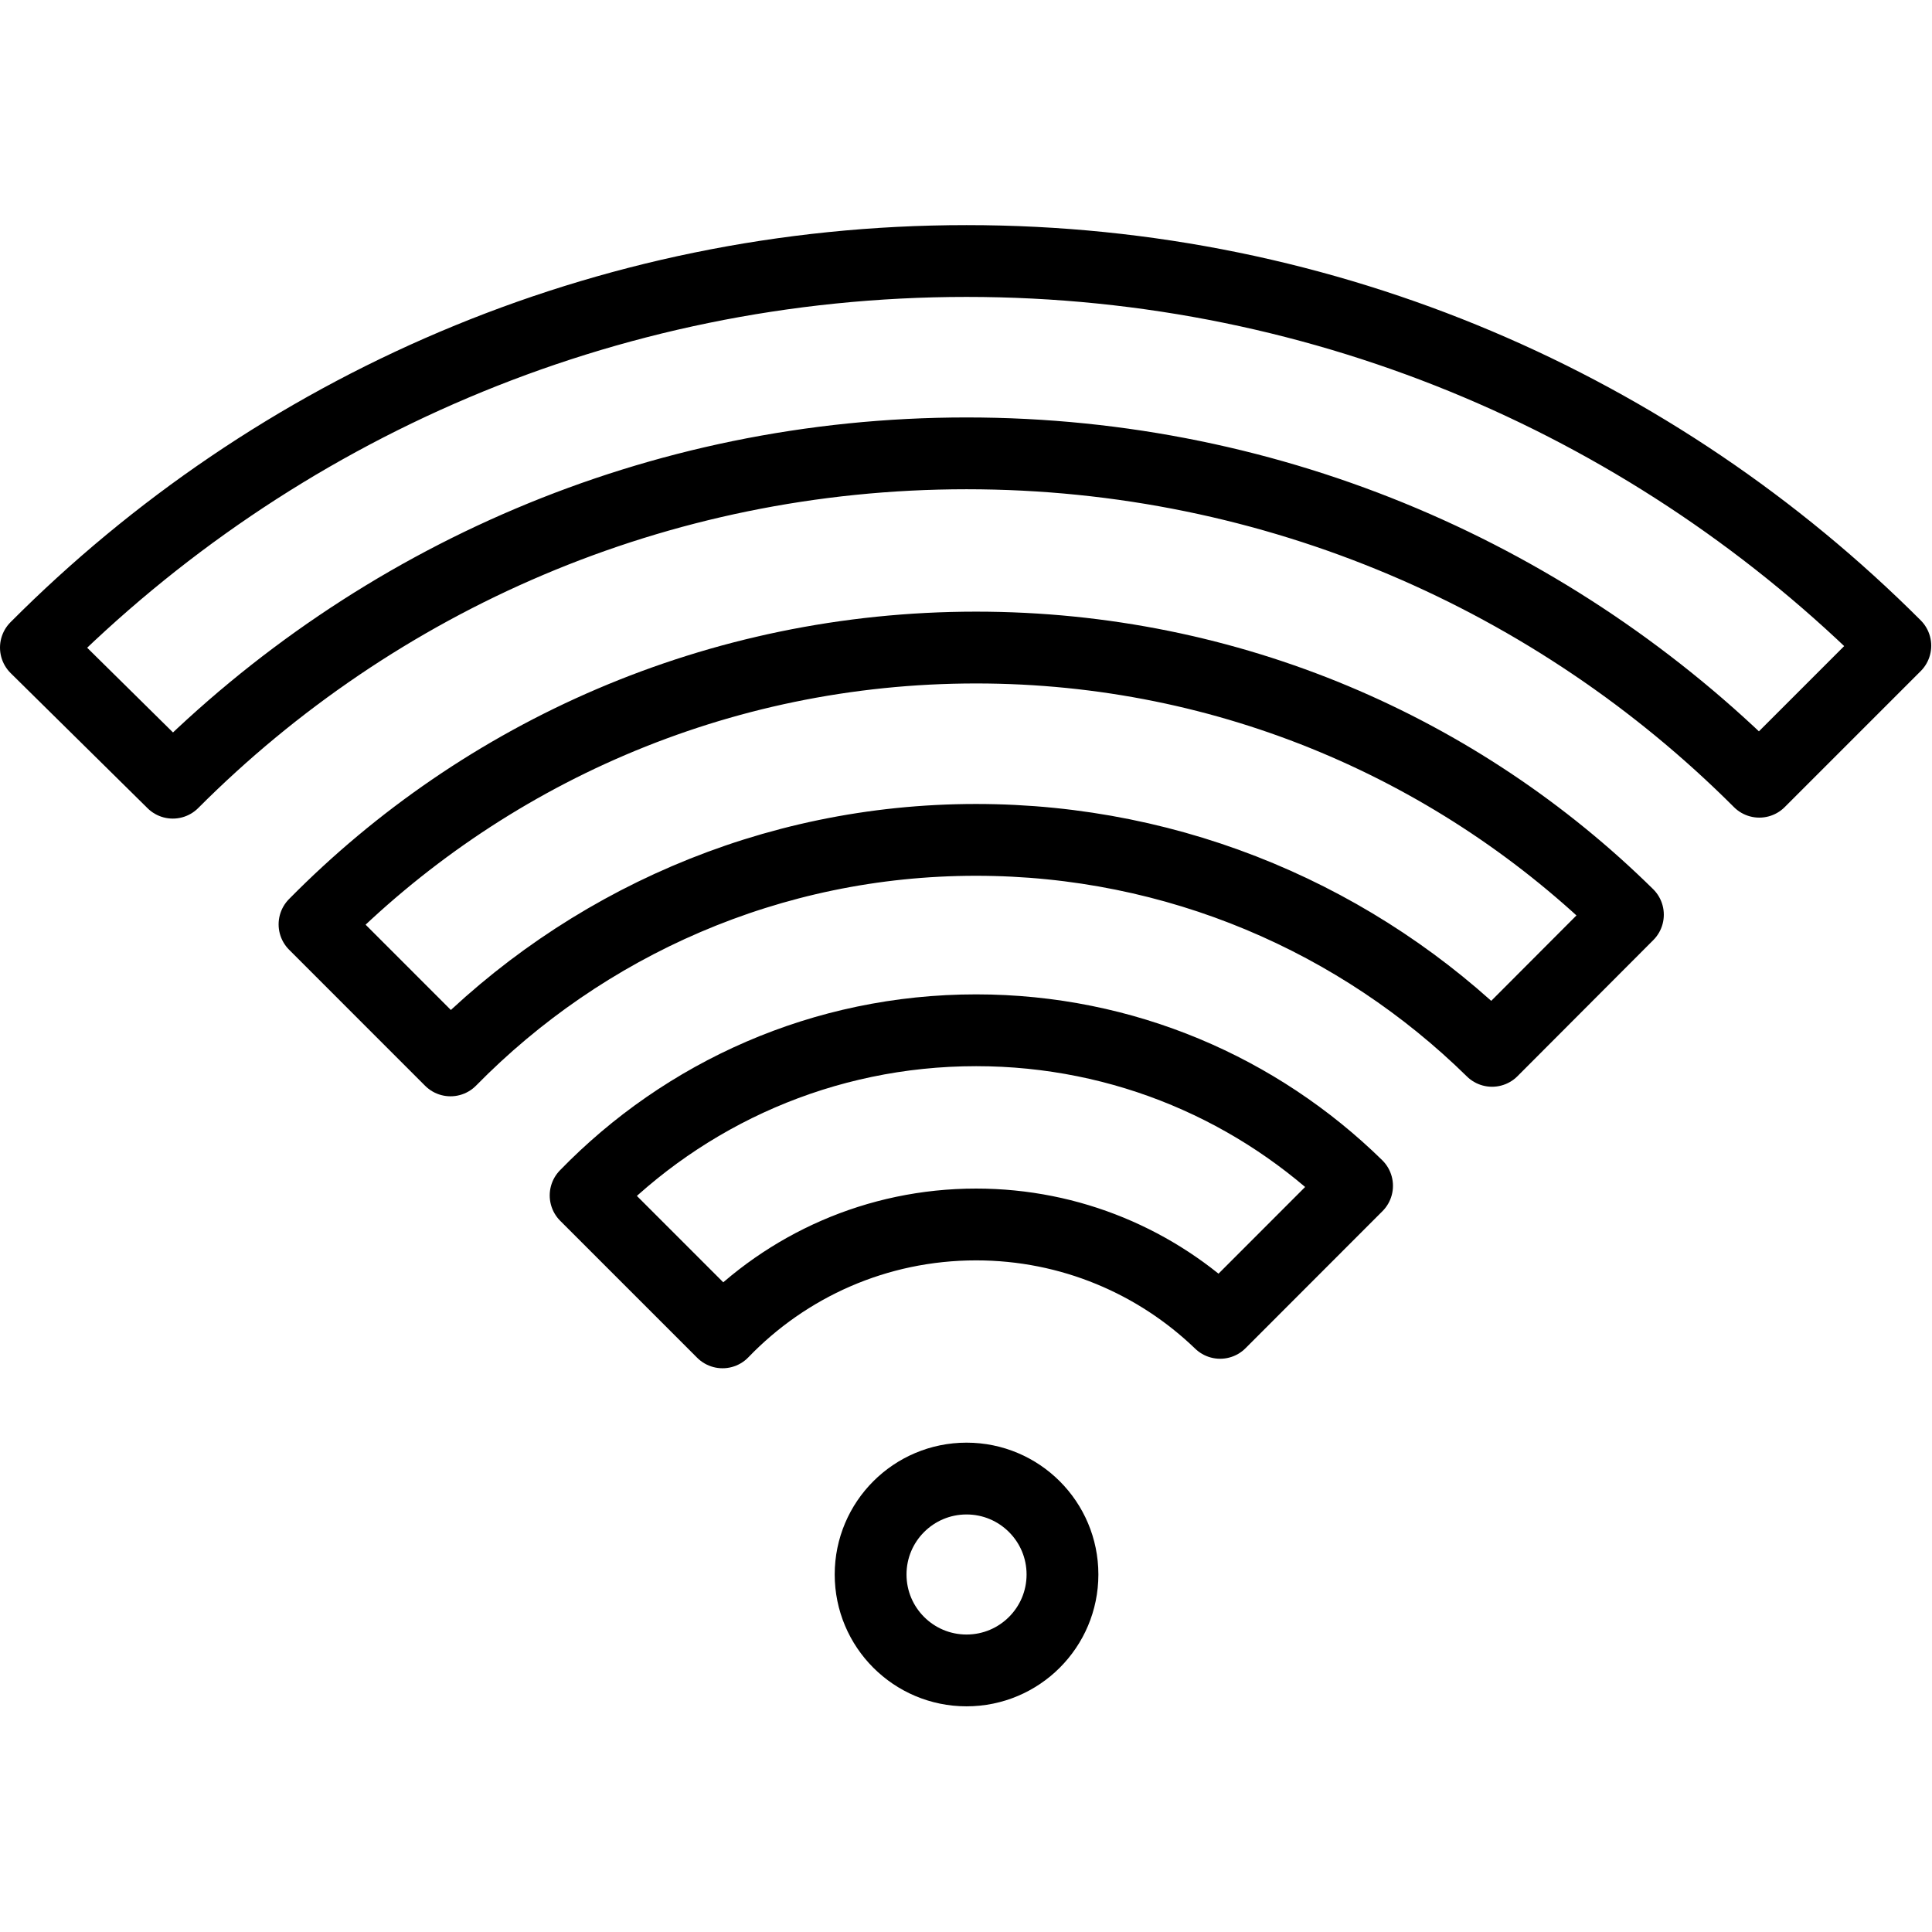 <svg xmlns="http://www.w3.org/2000/svg" width="24" height="24" viewBox="0 0 24 24"> <g transform="translate(0.0 2.796) scale(0.446)">
  
  <g
     id="line"
     transform="translate(-9.368,-15.02)">
    <path
       fill="none"
       stroke="#000"
       stroke-linecap="round"
       stroke-linejoin="round"
       stroke-miterlimit="10"
       stroke-width="2"
       d="m 58.37,30.524 c -5.651,-5.651 -13.458,-9.146 -22.081,-9.146 -8.637,0 -16.454,3.506 -22.108,9.173 l -3.813,-3.763 c 6.625,-6.651 15.792,-10.767 25.921,-10.767 10.103,0 19.249,4.095 25.869,10.715 z"
       id="path2" />
    <path
       fill="none"
       stroke="#000"
       stroke-linecap="round"
       stroke-linejoin="round"
       stroke-miterlimit="10"
       stroke-width="2"
       d="m 21.916,38.286 c 3.722,-3.791 8.906,-6.142 14.638,-6.142 5.597,0 10.671,2.242 14.372,5.876 l 3.784,-3.792 C 50.04,29.627 43.629,26.787 36.554,26.787 c -7.212,0 -13.734,2.951 -18.426,7.71 z"
       id="path4" />
    <path
       fill="none"
       stroke="#000"
       stroke-linecap="round"
       stroke-linejoin="round"
       stroke-miterlimit="10"
       stroke-width="2"
       d="m 43.352,45.596 c -1.762,-1.697 -4.158,-2.74 -6.797,-2.74 -2.774,0 -5.279,1.152 -7.062,3.005 l -3.814,-3.814 c 2.755,-2.837 6.61,-4.6 10.877,-4.6 4.131,0 7.875,1.652 10.61,4.332 z"
       id="path6" />
    <circle
       cx="36.289"
       cy="52.605"
       r="2.672"
       fill="none"
       stroke="#000"
       stroke-linecap="round"
       stroke-linejoin="round"
       stroke-miterlimit="10"
       stroke-width="2"
       id="circle8" />
  </g>
</g></svg>